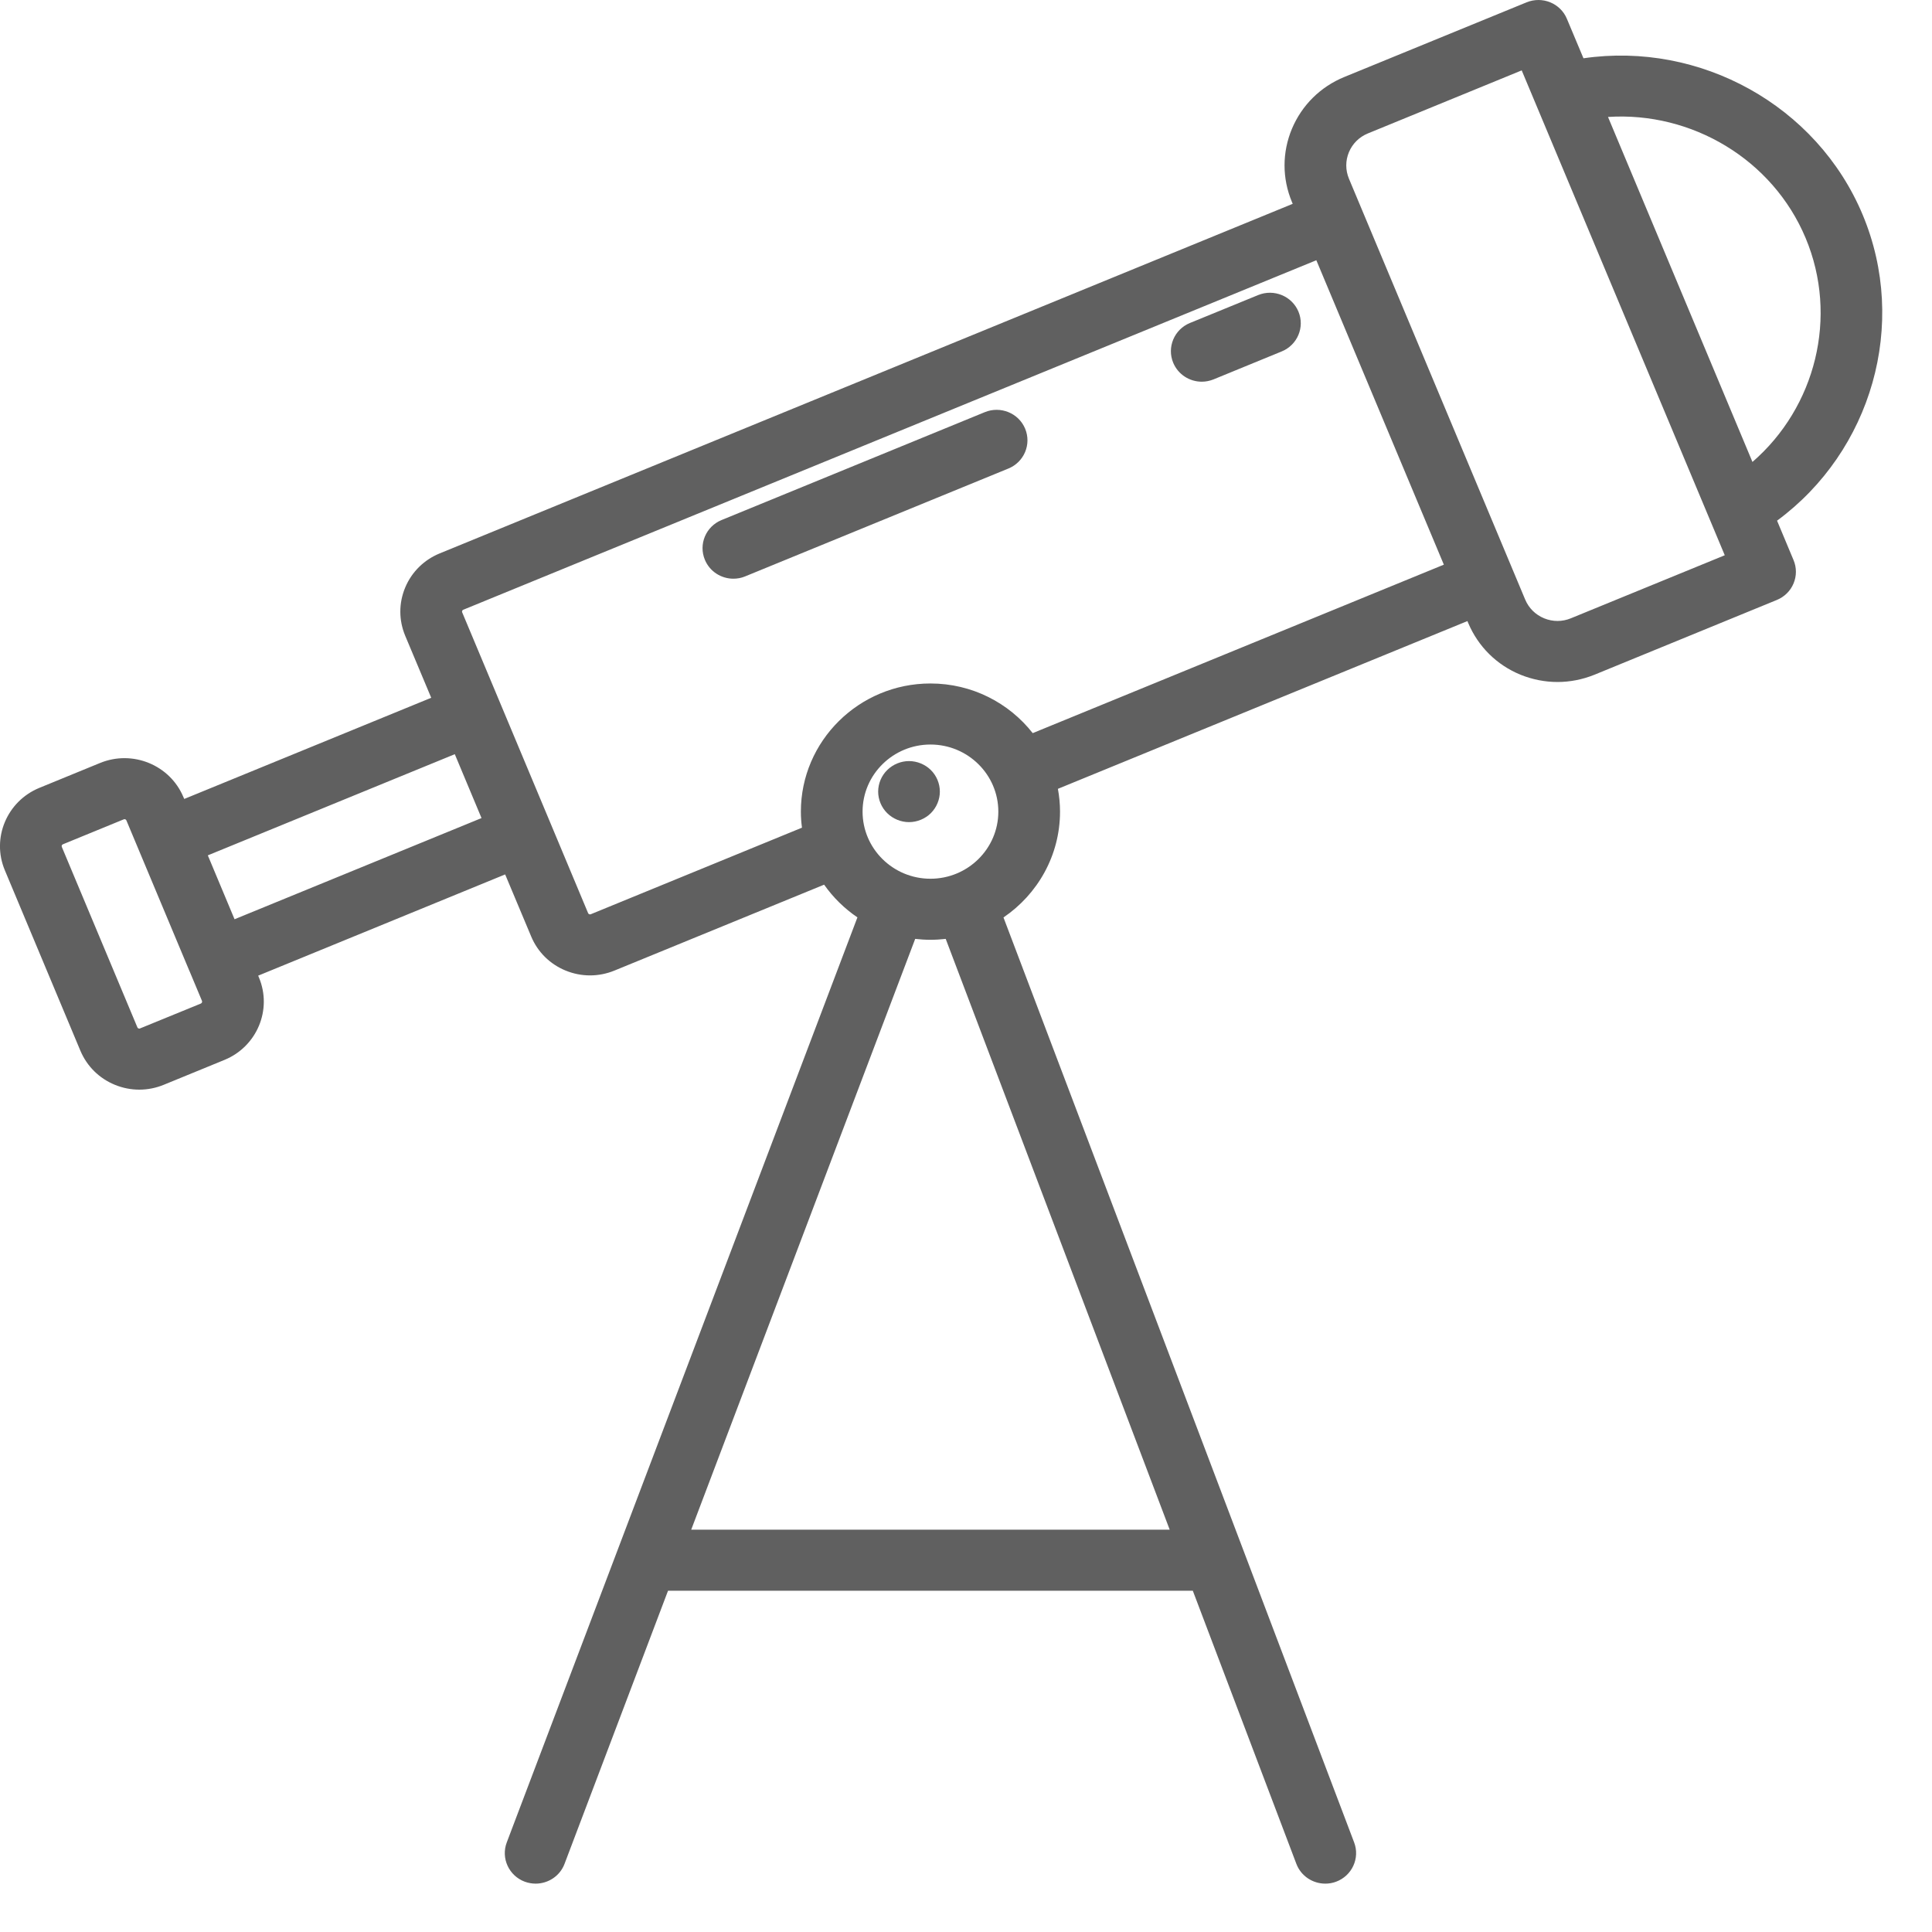 <?xml version="1.0" encoding="UTF-8" standalone="no"?>
<svg width="30px" height="30px" viewBox="0 0 30 30" version="1.1" xmlns="http://www.w3.org/2000/svg" xmlns:xlink="http://www.w3.org/1999/xlink">
    <!-- Generator: Sketch 3.8.3 (29802) - http://www.bohemiancoding.com/sketch -->
    <title>telescope (1)</title>
    <desc>Created with Sketch.</desc>
    <defs></defs>
    <g id="Page-1" stroke="none" stroke-width="1" fill="none" fill-rule="evenodd">
        <g id="FindeSemanaLargo" transform="translate(-445, -972)" fill="#606060">
            <g id="telescope-(1)" transform="translate(445, 972)">
                <g id="Capa_1">
                    <g id="Group">
                        <path d="M28.923,3.334 C28.211,1.634 26.397,0.642 24.588,0.905 L24.331,0.293 C24.283,0.176 24.189,0.084 24.072,0.036 C23.955,-0.012 23.823,-0.012 23.705,0.036 L20.873,1.196 C20.503,1.348 20.215,1.634 20.061,2 C19.908,2.366 19.908,2.77 20.061,3.136 L20.073,3.165 L6.828,8.593 C6.584,8.693 6.393,8.881 6.292,9.123 C6.191,9.364 6.191,9.63 6.292,9.872 L6.696,10.835 L2.861,12.406 L2.848,12.377 C2.639,11.878 2.059,11.641 1.555,11.847 L0.611,12.234 C0.107,12.441 -0.134,13.015 0.075,13.513 L1.248,16.315 C1.35,16.557 1.54,16.745 1.784,16.845 C1.906,16.895 2.035,16.92 2.163,16.92 C2.291,16.92 2.42,16.895 2.542,16.845 L3.486,16.458 C3.486,16.458 3.486,16.458 3.486,16.458 C3.99,16.251 4.23,15.678 4.021,15.179 L4.009,15.15 L7.844,13.578 L8.248,14.541 C8.349,14.783 8.539,14.971 8.783,15.071 C8.905,15.121 9.034,15.146 9.162,15.146 C9.29,15.146 9.419,15.121 9.541,15.071 L12.797,13.737 C12.937,13.936 13.112,14.108 13.314,14.245 L7.869,28.609 C7.776,28.854 7.902,29.127 8.149,29.219 C8.205,29.239 8.262,29.249 8.317,29.249 C8.511,29.249 8.694,29.132 8.766,28.942 L10.373,24.701 L18.522,24.701 L20.13,28.942 C20.202,29.132 20.385,29.249 20.579,29.249 C20.635,29.249 20.691,29.24 20.747,29.219 C20.994,29.127 21.12,28.854 21.027,28.609 L15.582,14.246 C16.111,13.887 16.46,13.284 16.46,12.603 C16.46,12.482 16.448,12.364 16.427,12.249 L22.786,9.644 L22.798,9.673 C22.952,10.039 23.24,10.325 23.61,10.477 C23.796,10.552 23.99,10.59 24.185,10.59 C24.379,10.59 24.574,10.552 24.759,10.477 L27.591,9.316 C27.708,9.268 27.802,9.176 27.85,9.06 C27.899,8.944 27.899,8.813 27.85,8.697 L27.594,8.085 C29.061,7.004 29.635,5.035 28.923,3.334 L28.923,3.334 Z M3.119,15.583 L2.175,15.969 C2.172,15.971 2.163,15.975 2.15,15.969 C2.138,15.964 2.134,15.955 2.133,15.952 L0.96,13.151 C0.953,13.135 0.961,13.116 0.977,13.11 L1.921,12.723 C1.925,12.721 1.93,12.72 1.934,12.72 C1.946,12.72 1.958,12.728 1.963,12.74 L2.94,15.074 C2.941,15.074 2.941,15.074 2.941,15.074 C2.941,15.074 2.941,15.075 2.941,15.075 L3.136,15.541 C3.143,15.557 3.135,15.576 3.119,15.583 L3.119,15.583 Z M3.642,14.274 L3.227,13.282 L7.062,11.711 L7.477,12.703 L3.642,14.274 L3.642,14.274 Z M15.502,12.603 C15.502,13.178 15.029,13.645 14.448,13.645 C13.867,13.645 13.394,13.178 13.394,12.603 C13.394,12.028 13.867,11.561 14.448,11.561 C15.029,11.561 15.502,12.028 15.502,12.603 L15.502,12.603 Z M18.163,23.753 L10.733,23.753 L14.211,14.579 C14.288,14.588 14.368,14.593 14.448,14.593 C14.528,14.593 14.607,14.588 14.685,14.579 L18.163,23.753 L18.163,23.753 Z M16.036,11.384 C15.668,10.915 15.093,10.613 14.448,10.613 C13.339,10.613 12.436,11.506 12.436,12.603 C12.436,12.688 12.442,12.771 12.453,12.852 L9.174,14.196 C9.171,14.197 9.162,14.201 9.15,14.196 C9.137,14.191 9.134,14.182 9.132,14.179 L8.546,12.778 L8.546,12.778 L8.546,12.778 L7.764,10.91 L7.764,10.91 L7.764,10.91 L7.177,9.509 C7.176,9.506 7.172,9.497 7.177,9.485 C7.182,9.473 7.191,9.469 7.194,9.468 L20.44,4.041 L22.42,8.768 L16.036,11.384 L16.036,11.384 Z M24.392,9.601 C24.259,9.656 24.111,9.656 23.977,9.601 C23.843,9.546 23.739,9.443 23.683,9.31 L20.946,2.774 C20.891,2.641 20.891,2.495 20.946,2.363 C21.002,2.23 21.106,2.127 21.24,2.072 L23.629,1.093 L26.782,8.622 L24.392,9.601 L24.392,9.601 Z M24.969,1.816 C26.268,1.731 27.526,2.474 28.038,3.697 C28.55,4.92 28.192,6.325 27.212,7.173 L24.969,1.816 L24.969,1.816 Z" id="Shape"></path>
                        <path d="M14.115,11.818 C13.99,11.818 13.866,11.869 13.777,11.957 C13.687,12.045 13.636,12.167 13.636,12.292 C13.636,12.416 13.687,12.539 13.777,12.627 C13.866,12.715 13.99,12.766 14.115,12.766 C14.241,12.766 14.365,12.715 14.454,12.627 C14.543,12.538 14.594,12.416 14.594,12.292 C14.594,12.167 14.543,12.045 14.454,11.957 C14.365,11.869 14.241,11.818 14.115,11.818 L14.115,11.818 Z" id="Shape"></path>
                        <path d="M19.536,4.582 L18.478,5.015 C18.233,5.115 18.117,5.393 18.218,5.634 C18.295,5.817 18.473,5.927 18.661,5.927 C18.722,5.927 18.784,5.915 18.844,5.891 L19.902,5.457 C20.147,5.357 20.263,5.08 20.162,4.838 C20.06,4.596 19.78,4.482 19.536,4.582 L19.536,4.582 Z" id="Shape"></path>
                        <path d="M15.292,6.4 L11.205,8.075 C10.96,8.175 10.844,8.452 10.946,8.694 C11.022,8.876 11.2,8.986 11.388,8.986 C11.449,8.986 11.512,8.975 11.571,8.95 L15.659,7.275 C15.903,7.175 16.019,6.898 15.918,6.656 C15.817,6.414 15.536,6.3 15.292,6.4 L15.292,6.4 Z" id="Shape"></path>
                    </g>
                </g>
            </g>
        </g>
    </g>
</svg>